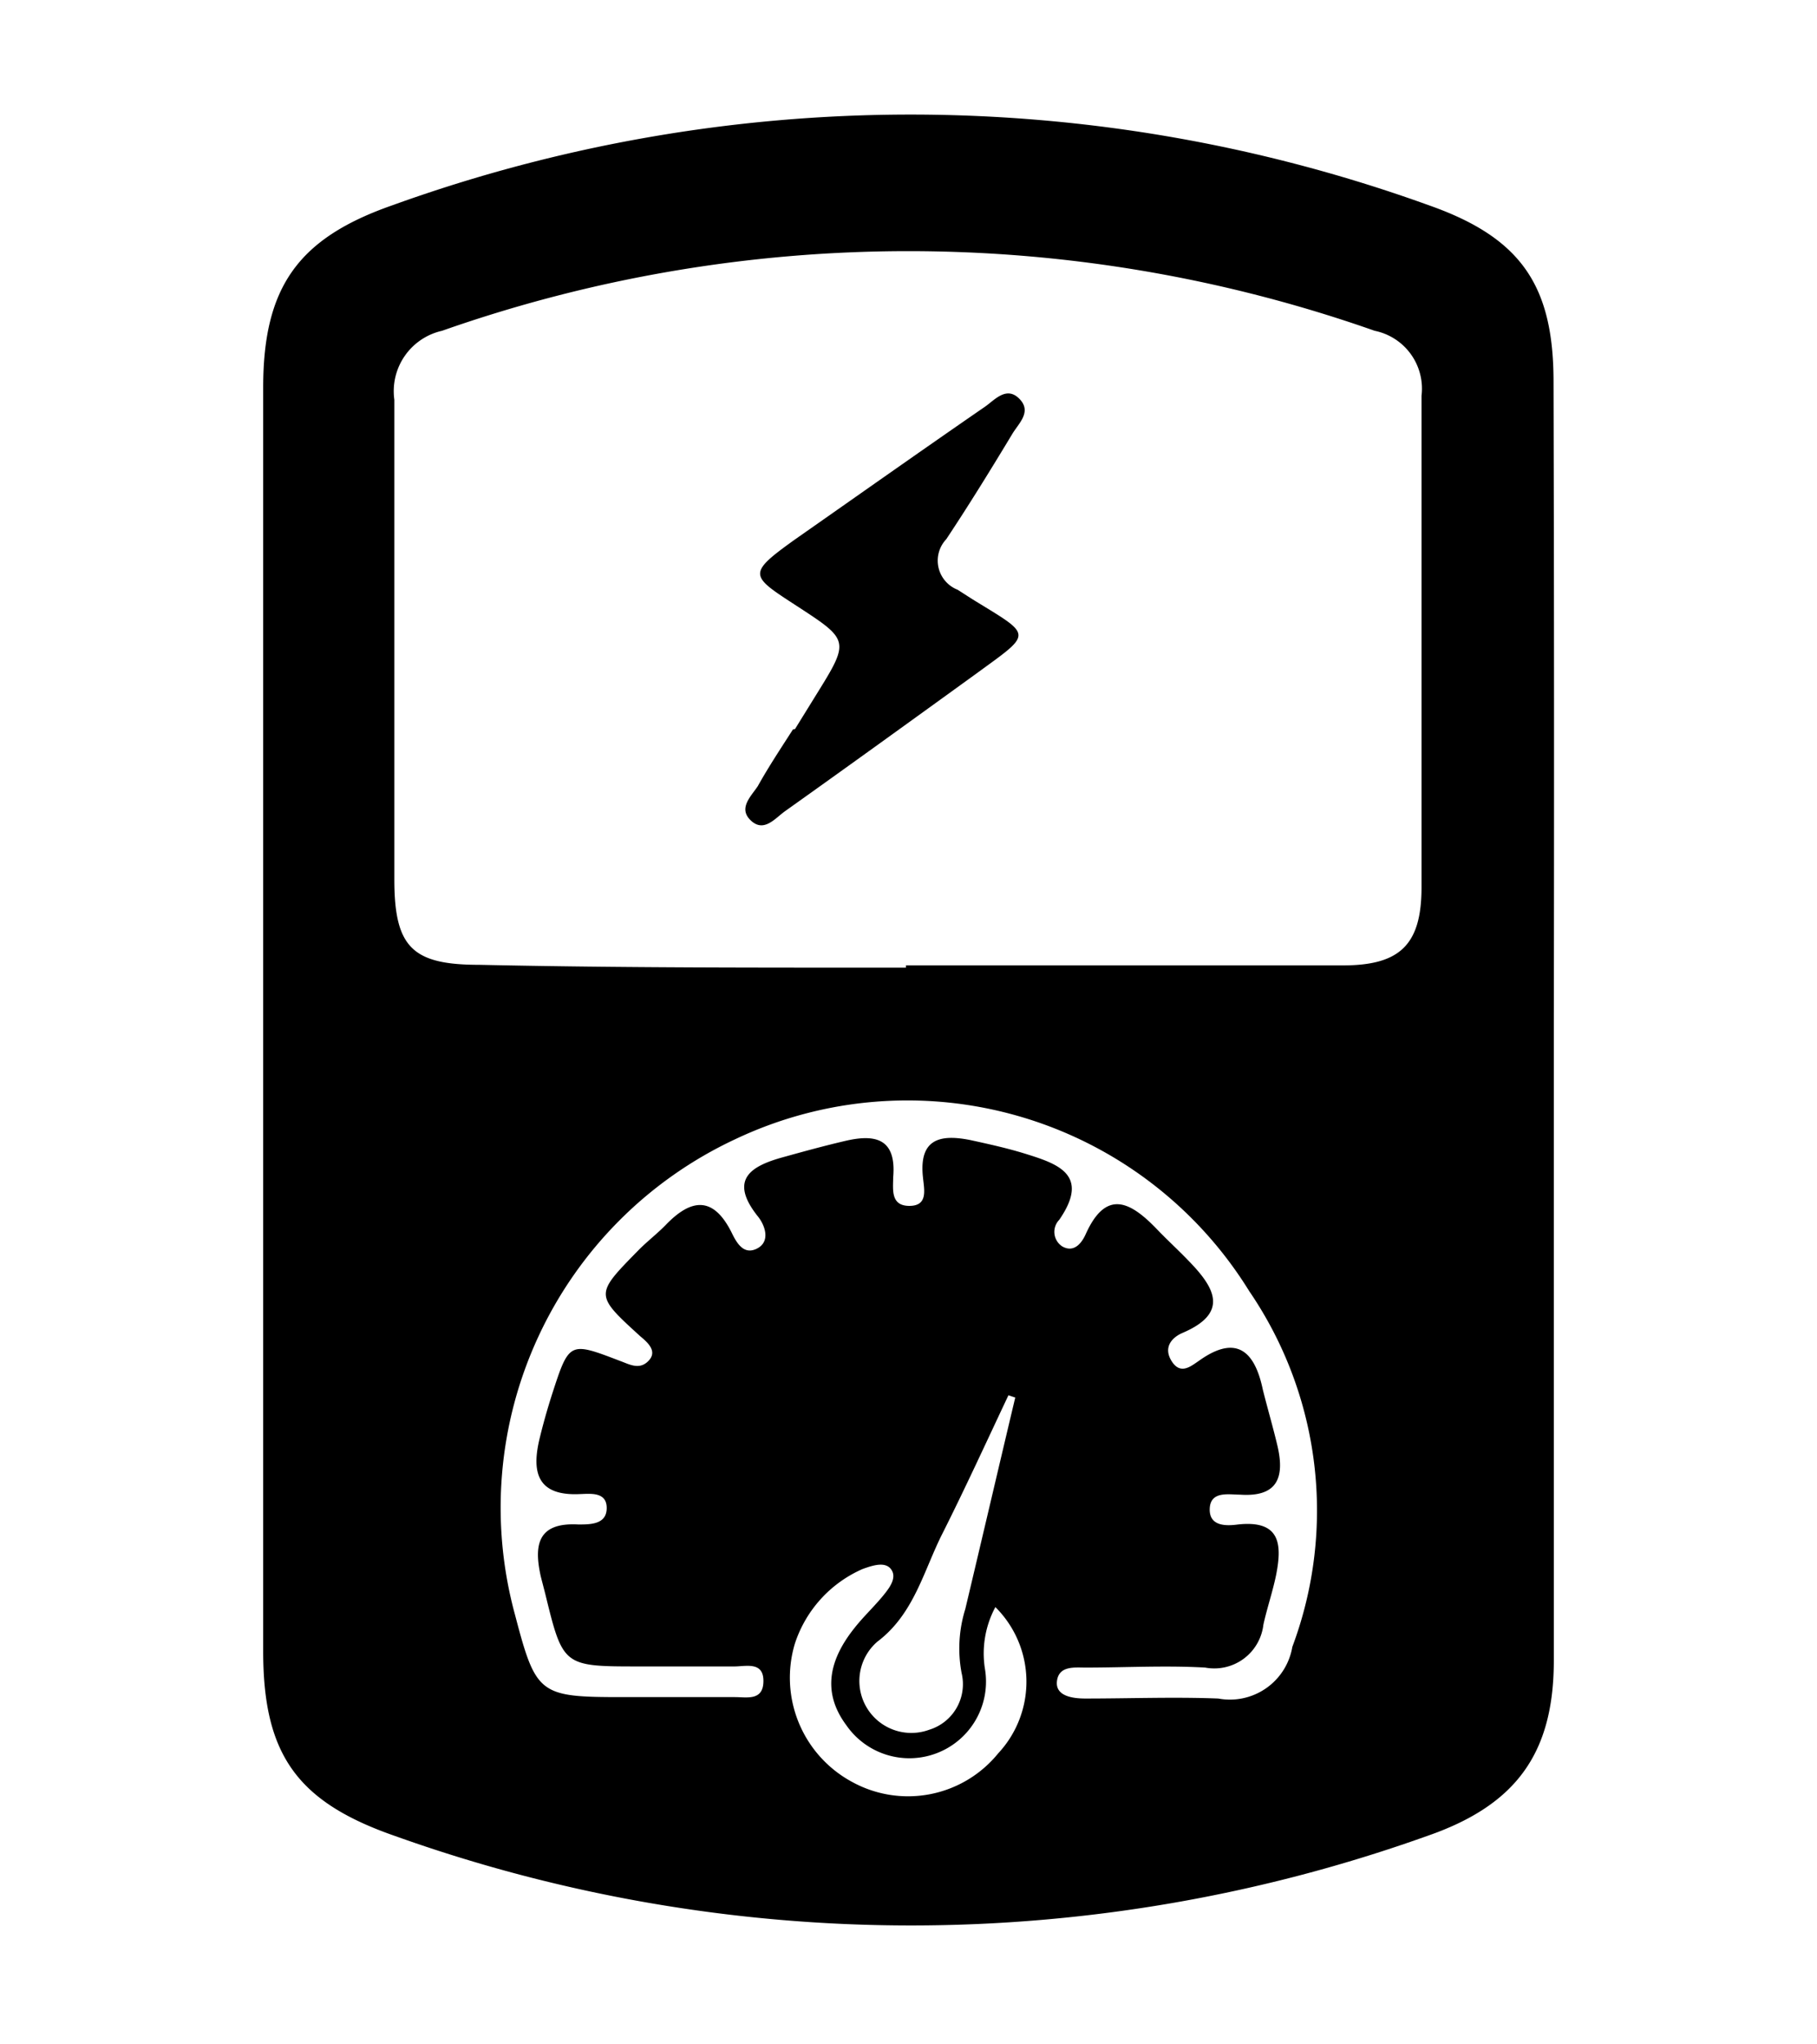 <svg id="Layer_1" data-name="Layer 1" xmlns="http://www.w3.org/2000/svg" viewBox="0 0 64 72"><path d="M54.73,36q0,11.24,0,22.48c0,3.28-1.34,5.1-4.46,6.18a54,54,0,0,1-36.36,0c-3.45-1.2-4.64-2.87-4.64-6.51q0-22.24,0-44.5c0-3.54,1.23-5.26,4.55-6.42a53.75,53.75,0,0,1,36.51,0c3.24,1.14,4.39,2.82,4.39,6.21Q54.75,24.78,54.73,36Zm-22.82-2c5.13,0,10.26,0,15.39,0,2,0,2.76-.72,2.77-2.71,0-5.78,0-11.56,0-17.35a2.08,2.08,0,0,0-1.65-2.29,49.49,49.49,0,0,0-32.85,0,2.18,2.18,0,0,0-1.68,2.43c0,5.63,0,11.26,0,16.9,0,2.4.65,3,3,3C22,34.09,26.93,34.08,31.91,34.08ZM23.17,59.77c.91,0,1.82,0,2.72,0,.42,0,1,.14,1-.57s-.65-.5-1.06-.51c-1.11,0-2.22,0-3.32,0-2.68,0-2.68,0-3.31-2.58l-.15-.58c-.25-1.11-.12-1.92,1.32-1.84.43,0,1,0,1-.58s-.58-.5-.95-.49c-1.48.07-1.7-.75-1.42-1.93.13-.54.28-1.07.45-1.6.6-1.85.61-1.84,2.39-1.16.33.12.68.33,1,0s0-.63-.29-.87c-1.6-1.46-1.6-1.46-.09-3,.32-.33.68-.6,1-.93.9-.93,1.67-1,2.31.28.17.35.42.81.9.56s.28-.83,0-1.16c-1-1.28-.21-1.75.93-2.06.72-.2,1.45-.4,2.18-.57,1.07-.25,1.8-.07,1.68,1.29,0,.41-.1,1,.57,1s.52-.58.48-1c-.15-1.36.6-1.53,1.66-1.32.64.14,1.28.28,1.9.47,1.16.36,2.35.73,1.24,2.34a.61.61,0,0,0,.11.94c.41.23.68-.12.82-.43.72-1.61,1.58-1.14,2.49-.2.38.4.79.77,1.17,1.17.89.92,1.39,1.8-.24,2.5-.38.16-.7.51-.39,1s.67.18.94,0c1.38-1,2-.29,2.27,1,.17.68.37,1.36.52,2,.25,1.09,0,1.79-1.32,1.7-.4,0-1.05-.14-1.07.5s.62.6,1,.55c1.49-.16,1.55.7,1.34,1.77-.12.59-.32,1.17-.45,1.76a1.74,1.74,0,0,1-2.05,1.51c-1.4-.08-2.81,0-4.22,0-.38,0-.93-.07-1,.47s.56.62,1,.62c1.56,0,3.13-.06,4.68,0A2.23,2.23,0,0,0,45.52,58,13.7,13.7,0,0,0,44,45.47a14.15,14.15,0,0,0-18.12-5.34,14.32,14.32,0,0,0-7.74,16.74c.74,2.82.85,2.9,3.79,2.9ZM35.06,56.6a3.45,3.45,0,0,0-.37,2.16,2.7,2.7,0,0,1-4.88,2c-.9-1.21-.56-2.37.3-3.44.34-.43.75-.8,1.09-1.24.17-.22.39-.55.18-.82s-.64-.13-1,0A4.34,4.34,0,0,0,28,57.88a4.17,4.17,0,0,0,2,4.87,4.09,4.09,0,0,0,5.16-1A3.7,3.7,0,0,0,35.06,56.6Zm.7-7.38-.24-.08C34.75,50.77,34,52.41,33.2,54c-.67,1.32-1,2.84-2.3,3.82a1.83,1.83,0,0,0,1.83,3.1,1.68,1.68,0,0,0,1.14-2A4.67,4.67,0,0,1,34,56.67C34.59,54.19,35.17,51.7,35.76,49.22Z"/><path d="M28,25.68l.86-1.39c1.06-1.71,1-1.78-.72-2.9S26.27,20.24,28,19c2.23-1.56,4.45-3.13,6.7-4.68.34-.24.75-.73,1.2-.28s0,.85-.23,1.22c-.76,1.26-1.53,2.51-2.34,3.73a1.1,1.1,0,0,0,.4,1.78l.53.34c2.13,1.31,2.13,1.15.12,2.62-2.24,1.62-4.48,3.24-6.73,4.84-.35.25-.74.76-1.2.33s0-.85.24-1.21c.39-.7.83-1.36,1.24-2Z"/></svg>